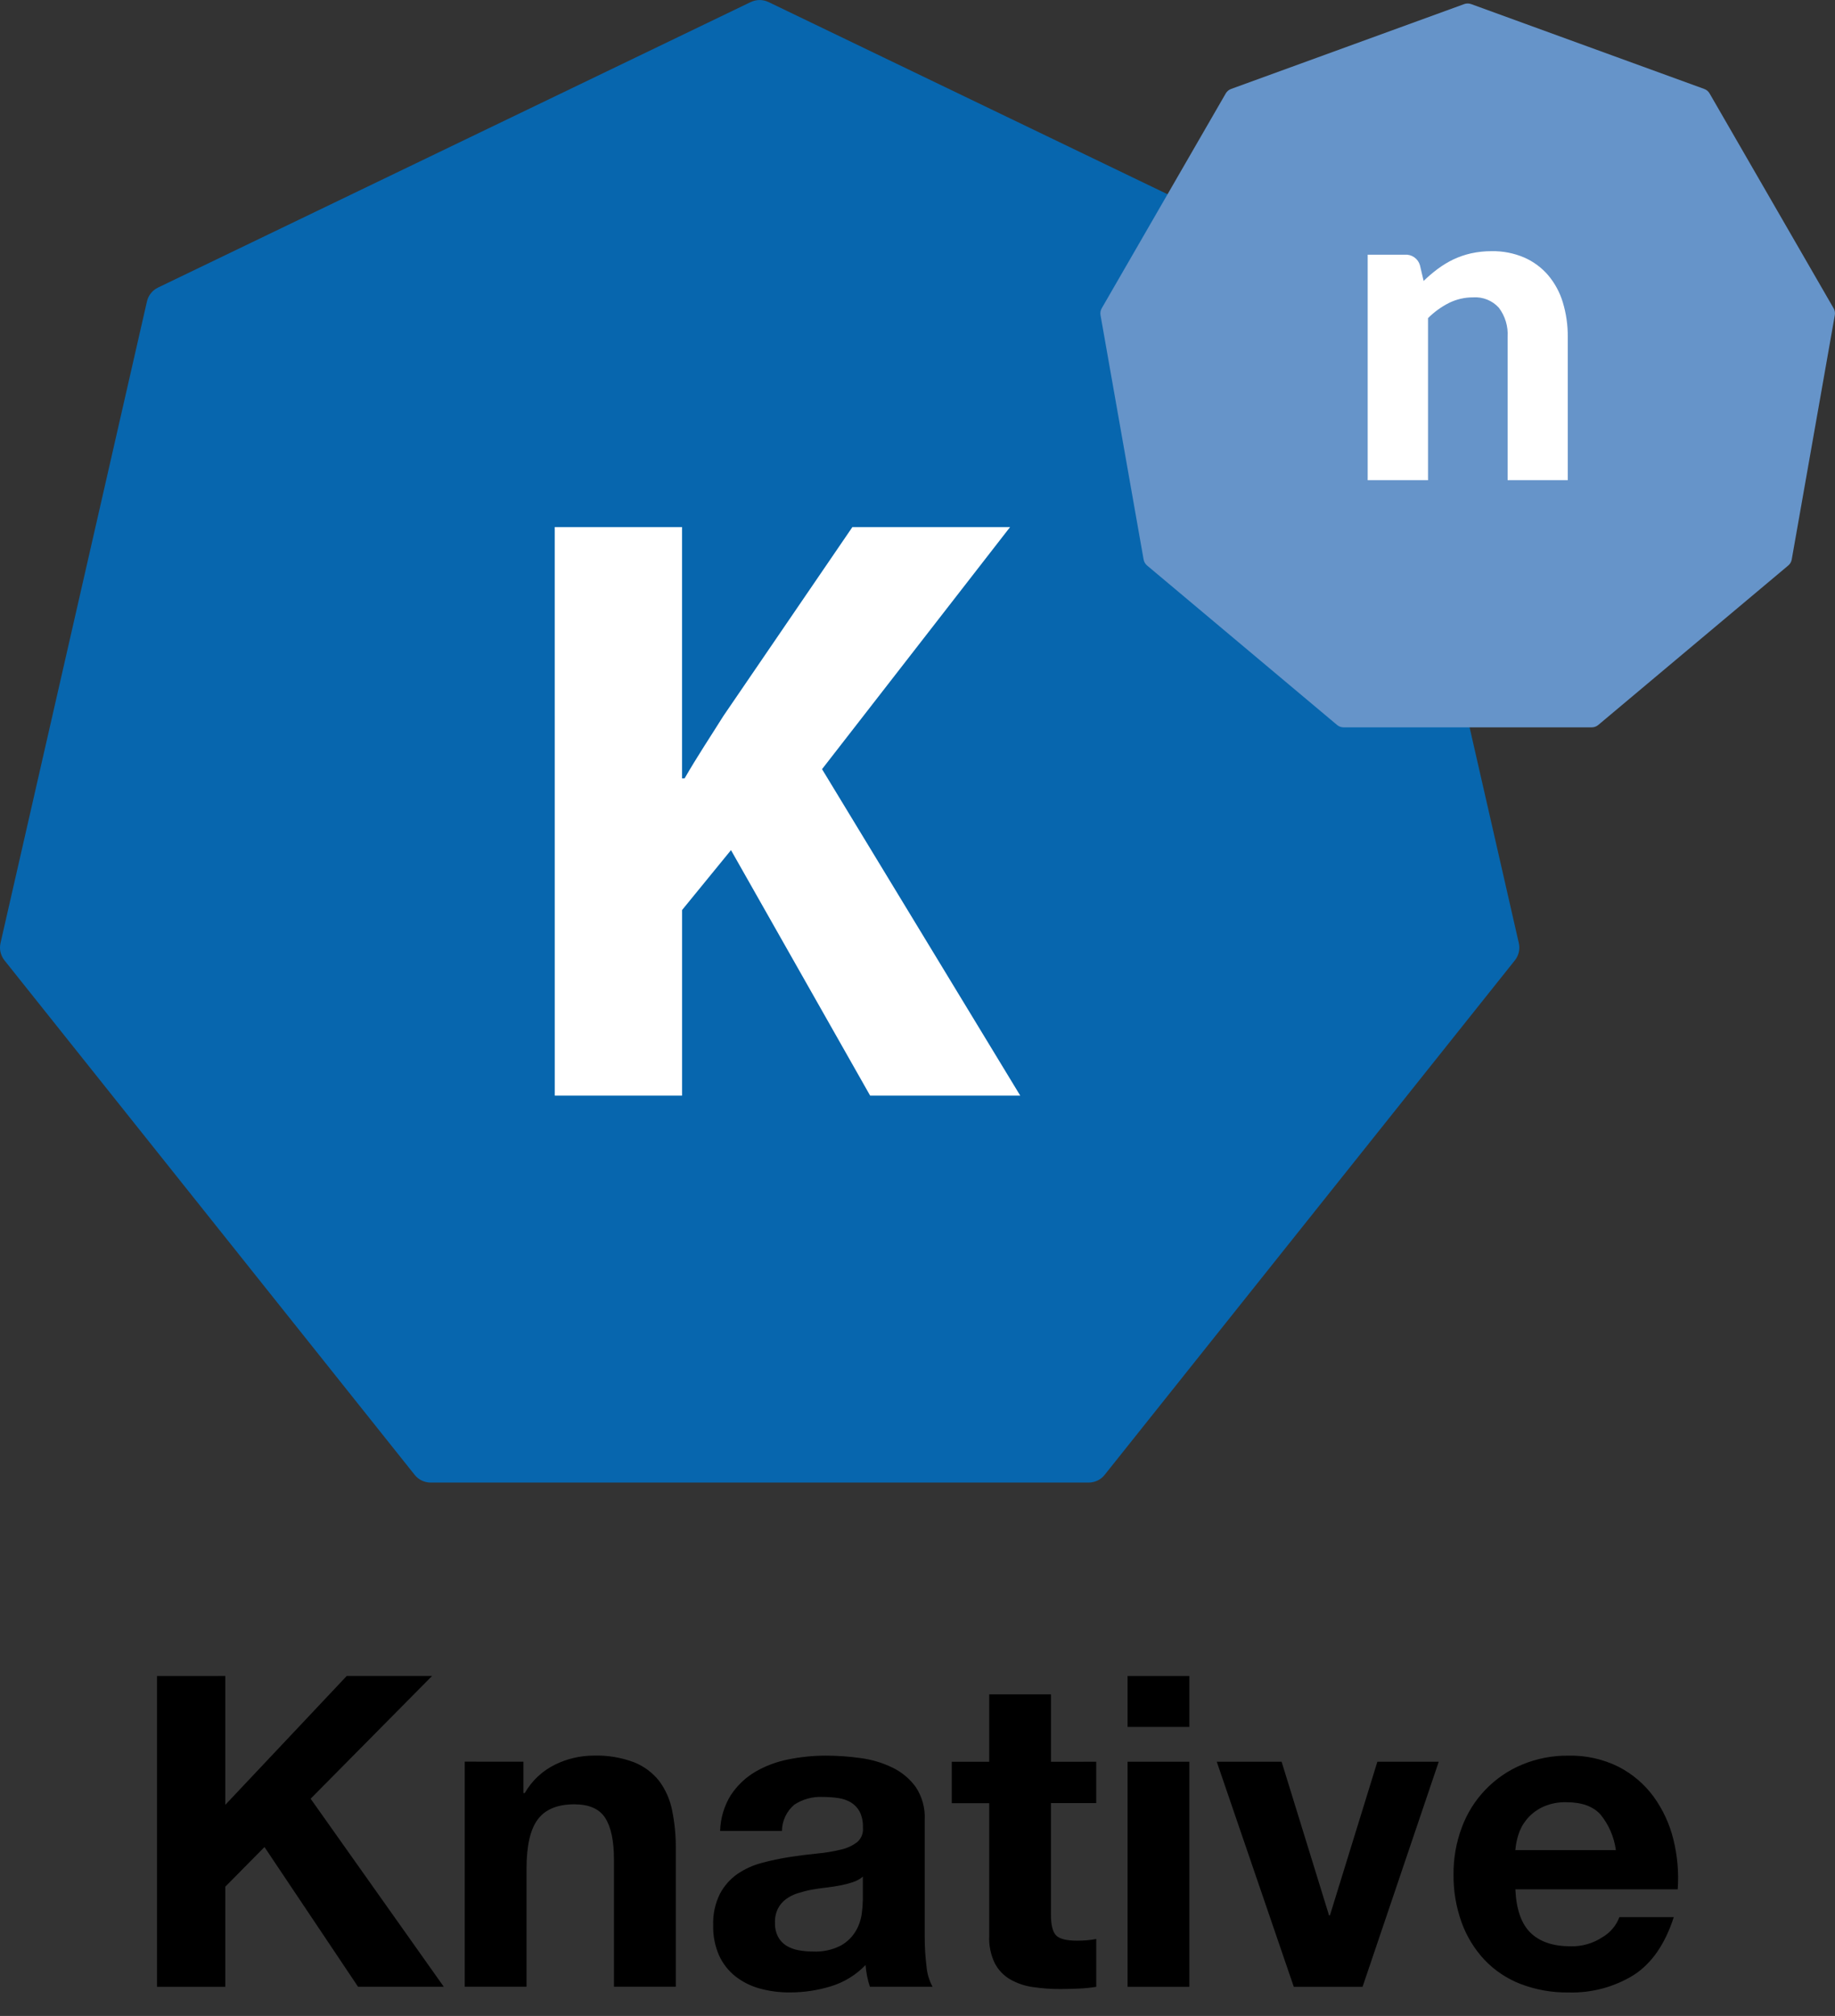 <svg fill="none" height="67" viewBox="0 0 61 67" width="61" xmlns="http://www.w3.org/2000/svg"><rect x="0" y="0" width="61" height="67" fill="#333333" stroke="none"/><path d="m24.959.067-19.707 9.491c-.092.044-.172.108-.236.188s-.108.173-.131.272l-4.868 21.325c-.023.099-.023.202-0.0.302.023.099.067.192.131.272l13.638 17.102c.064.08.144.144.236.188.092.044.192.067.294.067h21.874c.102 0 .202-.023.294-.067.092-.044.172-.108.236-.188l13.638-17.102c.064-.08.108-.173.131-.272.023-.099.023-.202 0-.302l-4.867-21.325c-.023-.099-.067-.192-.131-.272s-.144-.144-.236-.188l-19.708-9.49c-.092-.044-.192-.067-.294-.067s-.202.023-.294.067z" fill="#0766ae"/><path d="m48.673.136-7.748 2.82c-.075.027-.138.08-.178.149l-4.123 7.141c-.04.069-.054.15-.04.228l1.432 8.12c.014.079.055.15.116.201l6.316 5.3c.061.051.138.079.218.079h8.246c.08 0.0.157-.028.218-.079l6.316-5.3c.061-.051.102-.122.116-.201l1.432-8.12c.014-.079-0-.159-.04-.228l-4.123-7.141c-.04-.069-.103-.122-.178-.149l-7.748-2.82c-.075-.027-.157-.027-.232 0z" fill="#6694c9"/><path d="m47.325 9.337c.148-.143.304-.277.469-.4.162-.12.334-.225.516-.313.188-.089.386-.157.589-.203.226-.05.456-.074.687-.073.372-.007.741.065 1.083.211.306.134.578.335.796.589.222.264.388.571.487.901.112.372.168.76.164 1.149v4.761h-1.999v-4.761c.022-.348-.082-.692-.291-.97-.107-.119-.241-.211-.389-.271-.149-.06-.309-.085-.469-.074-.275-.001-.546.061-.792.181-.261.131-.499.303-.705.509v5.386h-2.006v-7.494h1.236c.111-.008.221.022.312.086.091.064.158.156.189.263zm-28.885 8.18h4.233v8.354h.084c.42-.729.869-1.402 1.29-2.075l4.289-6.279h5.242l-6.251 8.046 6.588 10.849h-4.99l-4.625-8.158-1.626 1.991v6.167h-4.233z" fill="#fff"/><path d="m7.49 55.701v4.283l4.037-4.283h2.836l-4.037 4.08 4.427 6.25h-2.85l-3.111-4.644-1.302 1.317v3.328h-2.271v-10.33zm9.911 2.85v1.042h.043c.235-.41.588-.741 1.013-.948.397-.194.832-.295 1.273-.297.461-.015.921.061 1.353.224.327.131.614.345.832.622.212.287.358.619.427.969.085.416.127.841.123 1.266v4.601h-2.055v-4.225c0-.617-.096-1.078-.289-1.382-.193-.304-.536-.456-1.027-.456-.559 0-.965.166-1.215.499-.251.333-.376.88-.376 1.642v3.921h-2.054v-7.48zm6.901 1.1c.208-.314.485-.577.81-.767.343-.199.718-.338 1.107-.412.407-.082.822-.123 1.237-.123.382.001.764.027 1.143.08.366.047.723.152 1.056.311.31.147.578.368.781.644.216.322.323.705.304 1.092v3.892c-.001.324.018.648.058.969.018.243.087.48.203.694h-2.083c-.039-.116-.07-.234-.094-.354-.024-.122-.041-.245-.051-.369-.319.332-.717.576-1.158.709-.441.135-.899.203-1.36.202-.337.003-.673-.041-.999-.13-.294-.08-.57-.217-.81-.405-.233-.185-.419-.423-.543-.695-.137-.315-.204-.655-.195-.998-.014-.363.063-.723.224-1.049.138-.262.337-.488.579-.658.247-.169.521-.294.81-.369.303-.082.609-.147.919-.195.308-.048.612-.087.911-.116.268-.024.534-.067.796-.13.2-.043.388-.129.55-.253.069-.059.121-.135.154-.219.033-.085.044-.176.034-.266.009-.182-.029-.364-.109-.528-.068-.125-.168-.23-.289-.304-.129-.075-.272-.124-.419-.145-.17-.025-.342-.037-.514-.036-.338-.019-.673.072-.955.261-.125.108-.226.241-.296.39s-.107.312-.109.478h-2.055c.011-.425.136-.84.361-1.201zm4.058 2.901c-.137.045-.278.082-.42.109-.149.029-.306.053-.47.072-.164.019-.328.043-.492.072-.154.029-.306.068-.456.116-.14.043-.272.109-.391.195-.111.082-.203.189-.268.311-.073.148-.107.312-.101.477-.005.16.029.319.101.463.064.121.159.224.275.297.124.075.262.127.405.152.158.029.317.044.477.043.326.018.651-.052.94-.202.203-.116.373-.283.492-.485.102-.176.168-.37.195-.572.021-.153.033-.308.036-.463v-.767c-.095.082-.206.143-.326.181zm8.081-4v1.375h-1.505v3.704c0 .347.058.579.174.695.116.116.347.173.695.173.116 0 .227-.005.333-.014.102-.009.203-.023.304-.043v1.591c-.192.031-.385.05-.579.058-.212.009-.42.014-.622.015-.303.001-.605-.021-.904-.065-.264-.036-.519-.122-.752-.253-.218-.126-.396-.312-.514-.535-.137-.284-.202-.597-.188-.911v-4.413h-1.244v-1.375h1.244v-2.243h2.054v2.243zm1.042-1.157v-1.693h2.054v1.693zm2.054 1.157v7.48h-2.054v-7.48zm3.472 7.48-2.561-7.48h2.156l1.577 5.107h.029l1.577-5.107h2.04l-2.532 7.48zm7.871-1.794c.309.299.752.448 1.331.448.381.01.755-.099 1.071-.311.253-.15.447-.383.55-.658h1.808c-.289.897-.733 1.538-1.331 1.924-.651.401-1.406.602-2.17.579-.544.008-1.084-.088-1.591-.282-.455-.176-.865-.45-1.201-.803-.335-.359-.594-.782-.76-1.244-.183-.51-.274-1.049-.268-1.591-.005-.533.088-1.063.275-1.563.171-.465.436-.89.778-1.248.342-.358.754-.643 1.211-.835.492-.207 1.022-.311 1.556-.304.576-.014 1.147.113 1.664.369.46.235.859.575 1.165.991.309.426.532.907.658 1.418.136.543.185 1.105.145 1.664h-5.396c.029.666.198 1.148.506 1.447zm2.322-3.935c-.246-.27-.62-.405-1.121-.405-.282-.01-.562.047-.817.167-.201.098-.379.239-.521.412-.125.154-.218.331-.275.521-.049.16-.08.325-.094.492h3.342c-.058-.435-.236-.846-.513-1.186z" fill="#000"/></svg>